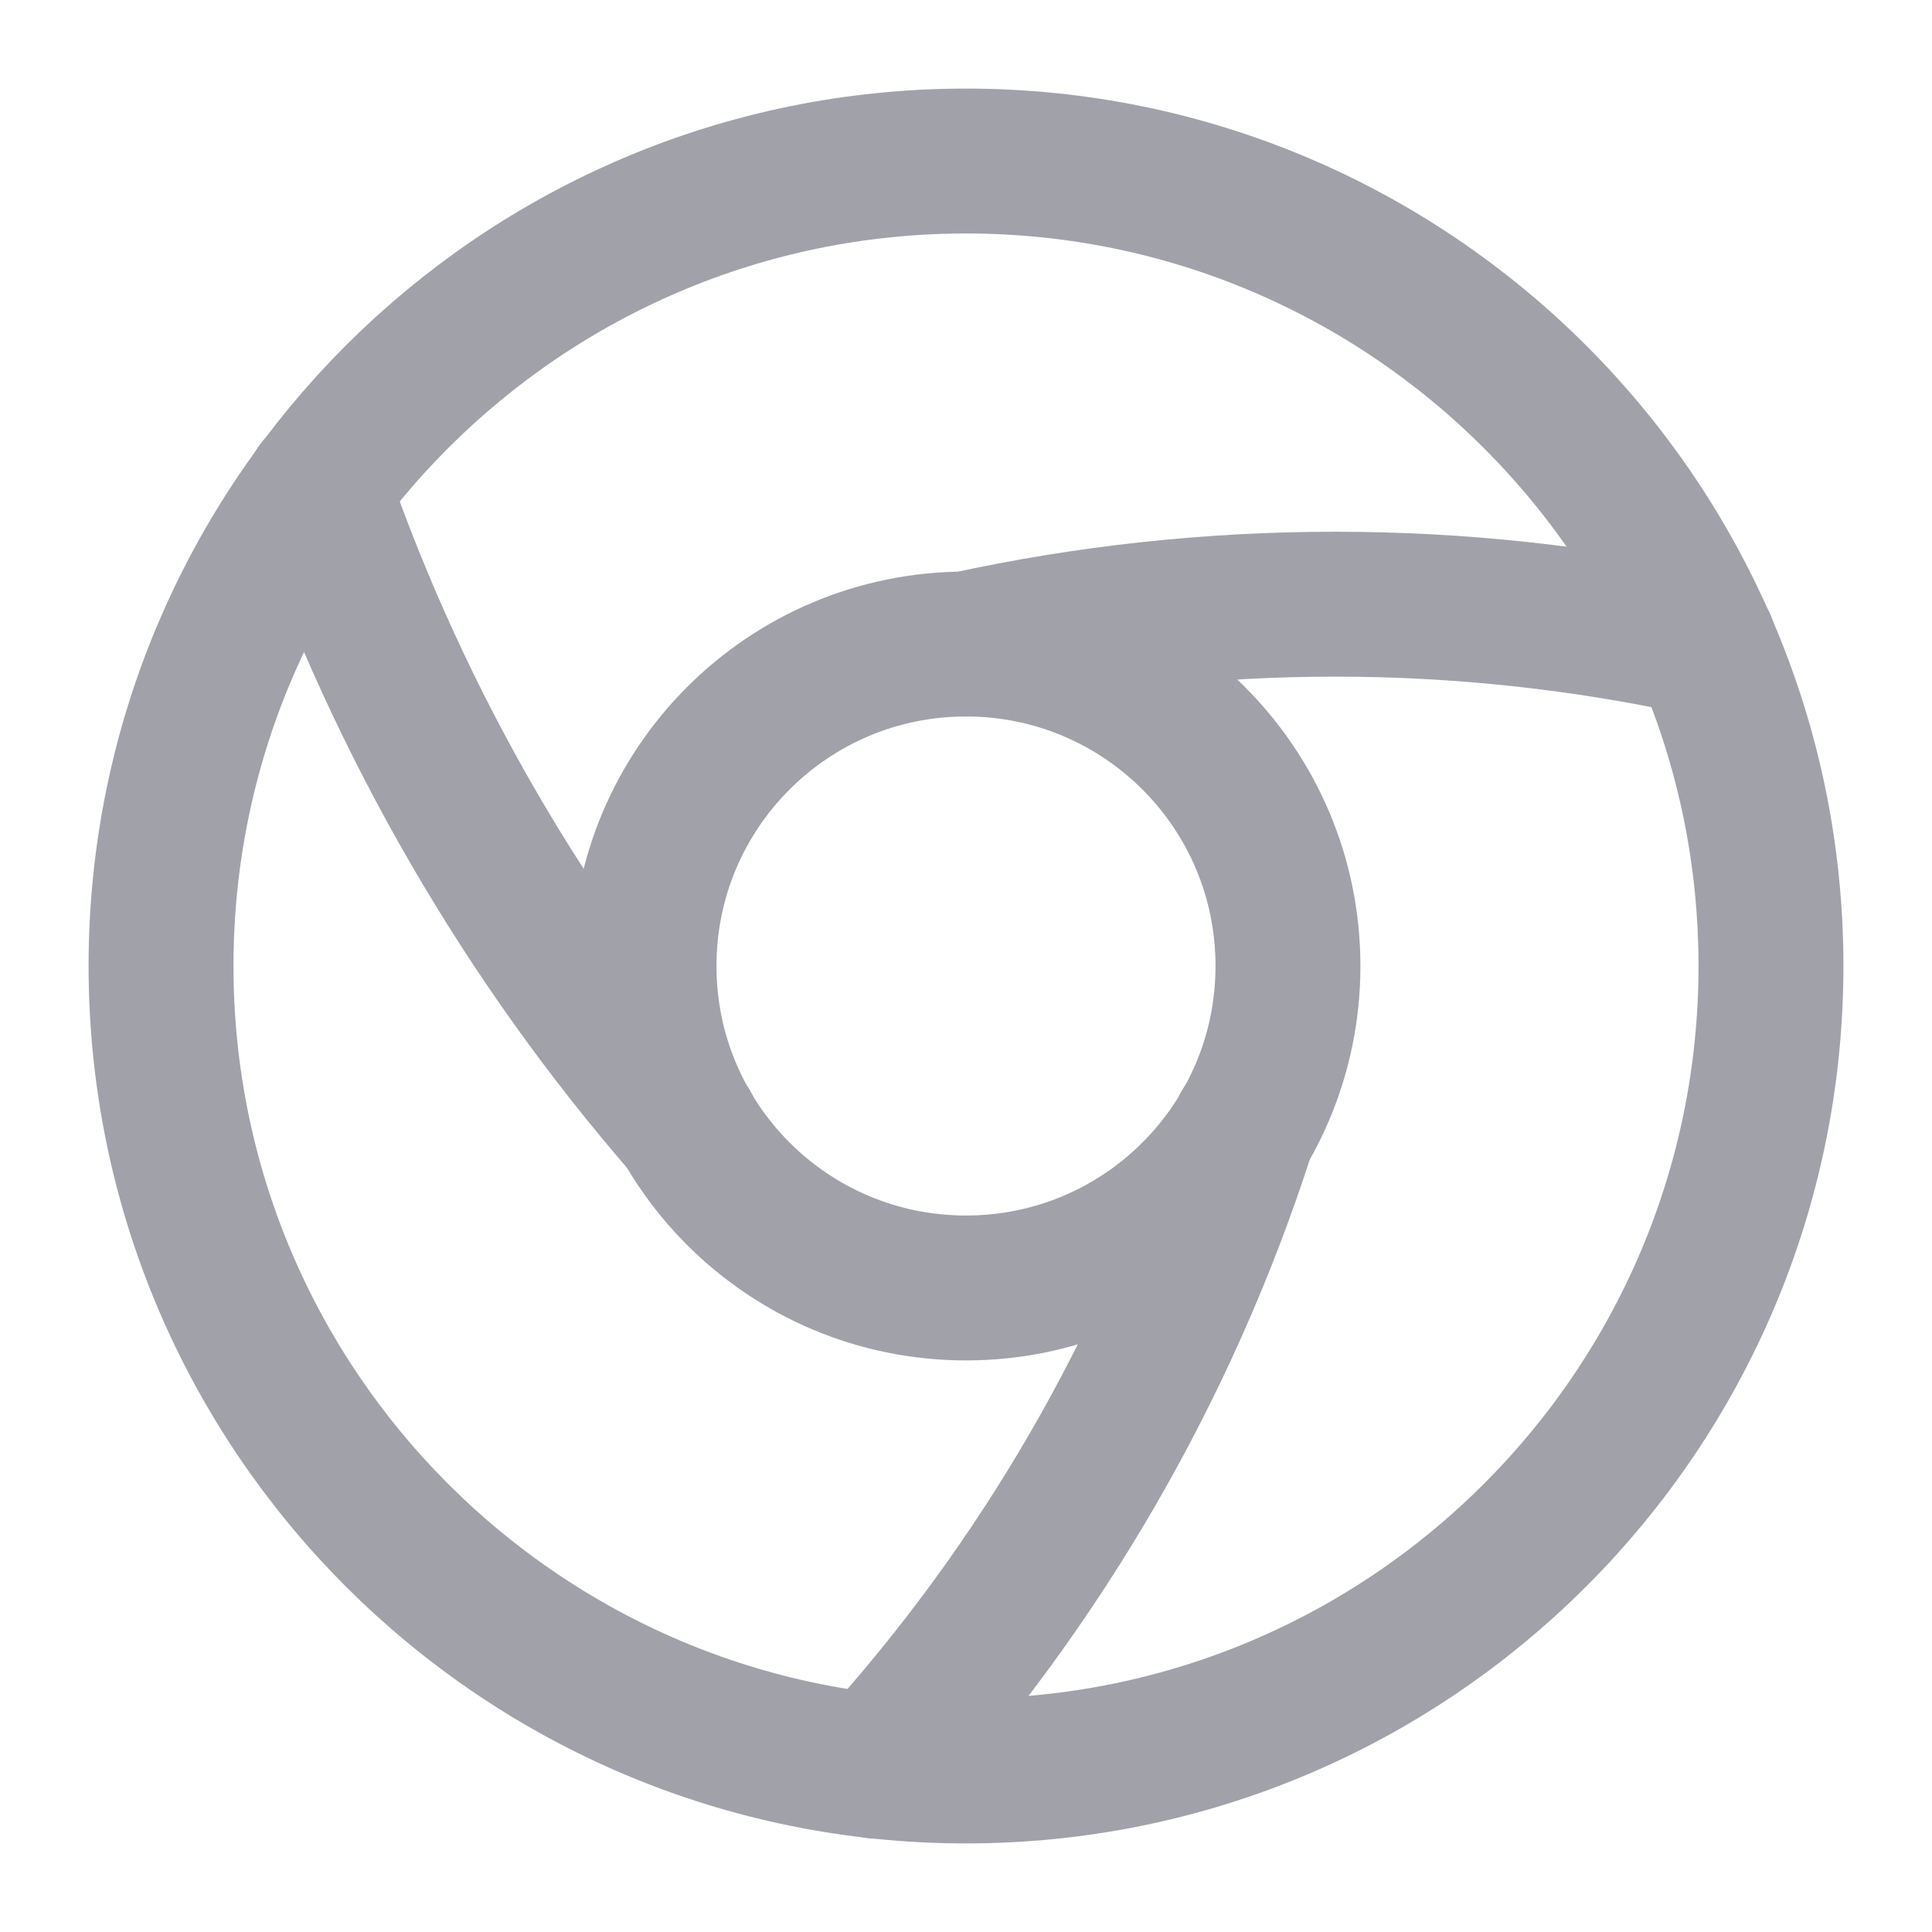 <svg width="20" height="20" viewBox="0 0 20 20" fill="none" xmlns="http://www.w3.org/2000/svg">
<path d="M10 18.333C14.6 18.333 18.333 14.6 18.333 10C18.333 5.4 14.6 1.667 10 1.667C5.4 1.667 1.667 5.4 1.667 10C1.667 14.6 5.4 18.333 10 18.333Z" stroke="#A1A1AA" stroke-width="1.5" stroke-linecap="round" stroke-linejoin="round"/>
<path d="M10 13.333C11.842 13.333 13.333 11.842 13.333 10C13.333 8.158 11.842 6.667 10 6.667C8.158 6.667 6.667 8.158 6.667 10C6.667 11.842 8.158 13.333 10 13.333Z" stroke="#A1A1AA" stroke-width="1.5" stroke-linecap="round" stroke-linejoin="round"/>
<path d="M17.642 6.667C15.125 6.117 12.517 6.117 10 6.667" stroke="#A1A1AA" stroke-width="1.5" stroke-linecap="round" stroke-linejoin="round"/>
<path d="M3.292 5.05L3.308 5.1C4.15 7.508 5.442 9.742 7.117 11.667" stroke="#A1A1AA" stroke-width="1.5" stroke-linecap="round" stroke-linejoin="round"/>
<path d="M9.067 18.283C10.783 16.392 12.075 14.158 12.858 11.733L12.883 11.667" stroke="#A1A1AA" stroke-width="1.5" stroke-linecap="round" stroke-linejoin="round"/>
</svg>
